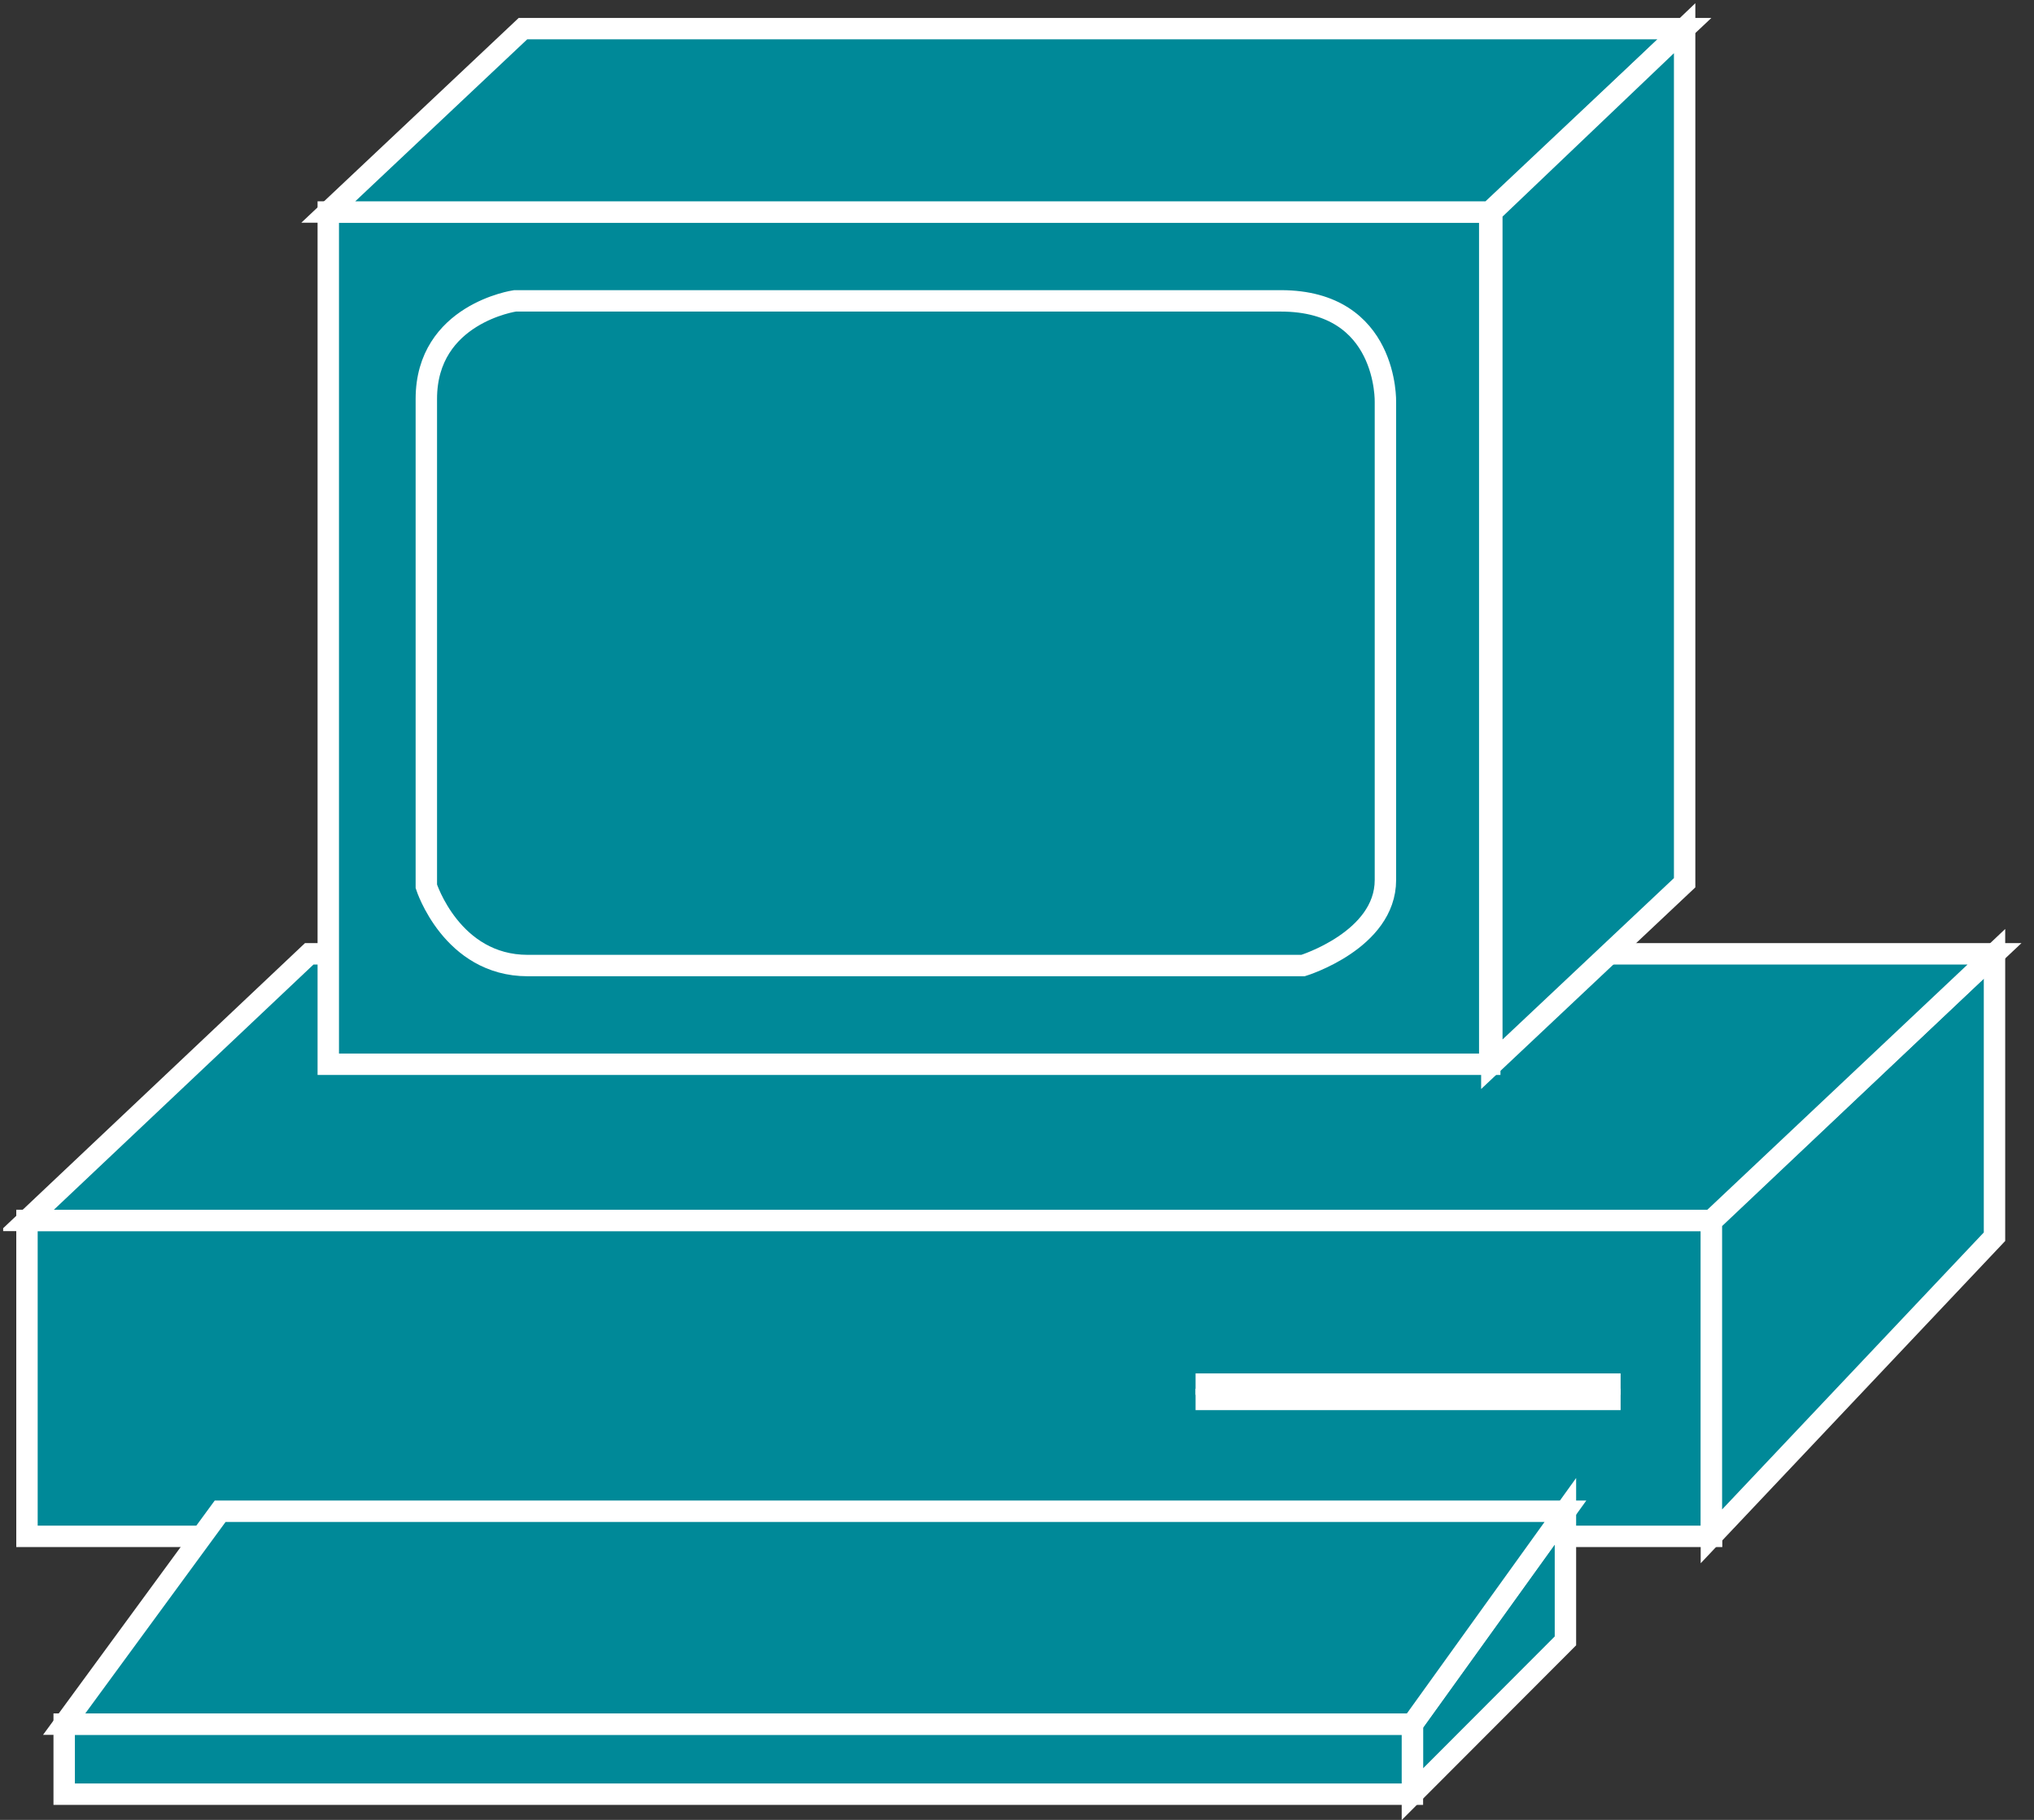 <?xml version="1.0" encoding="UTF-8"?>
<svg xmlns="http://www.w3.org/2000/svg" xmlns:xlink="http://www.w3.org/1999/xlink" width="38pt" height="34pt" viewBox="0 0 38 34" version="1.1">
<rect x="0" y="0" width="38" height="34" fill="#333333" stroke="none"/>
<defs>
<clipPath id="clip1">
  <path d="M 0.059 0.062 L 37.766 0.062 L 37.766 34 L 0.059 34 L 0.059 0.062 Z M 0.059 0.062 "/>
</clipPath>
<clipPath id="clip2">
  <path d="M 0.059 0.062 L 37.766 0.062 L 37.766 34 L 0.059 34 L 0.059 0.062 Z M 0.059 0.062 "/>
</clipPath>
<clipPath id="clip3">
  <path d="M 0.059 0.062 L 37.766 0.062 L 37.766 34 L 0.059 34 L 0.059 0.062 Z M 0.059 0.062 "/>
</clipPath>
<clipPath id="clip4">
  <path d="M 0.059 0.062 L 37.766 0.062 L 37.766 34 L 0.059 34 L 0.059 0.062 Z M 0.059 0.062 "/>
</clipPath>
<clipPath id="clip5">
  <path d="M 0.059 0.062 L 37.766 0.062 L 37.766 34 L 0.059 34 L 0.059 0.062 Z M 0.059 0.062 "/>
</clipPath>
<clipPath id="clip6">
  <path d="M 0.059 0.062 L 37.766 0.062 L 37.766 34 L 0.059 34 L 0.059 0.062 Z M 0.059 0.062 "/>
</clipPath>
<clipPath id="clip7">
  <path d="M 0.059 0.062 L 37.766 0.062 L 37.766 34 L 0.059 34 L 0.059 0.062 Z M 0.059 0.062 "/>
</clipPath>
</defs>
<g id="surface0">
<path style=" stroke:none;fill-rule:nonzero;fill:#008998;fill-opacity:1;" d="M 0.504 22.801 L 31.977 22.801 L 31.977 28.703 L 0.504 28.703 L 0.504 22.801 Z M 0.504 22.801 "/>
<g clip-path="url(#clip1)" clip-rule="nonzero">
<path style="fill:none;stroke-width:0.4;stroke-linecap:butt;stroke-linejoin:miter;stroke:#FFFFFF;stroke-opacity:1;stroke-miterlimit:4;" d="M 0.504 5.297 L 31.977 5.297 L 31.977 11.199 L 0.504 11.199 L 0.504 5.297 Z M 0.504 5.297 " transform="matrix(1,0,0,-1,0,34)"/>
</g>
<path style="fill-rule:nonzero;fill:#008998;fill-opacity:1;stroke-width:0.4;stroke-linecap:butt;stroke-linejoin:miter;stroke:#FFFFFF;stroke-opacity:1;stroke-miterlimit:4;" d="M 22.336 7.855 L 30.277 7.855 " transform="matrix(1,0,0,-1,0,34)"/>
<path style="fill-rule:nonzero;fill:#008998;fill-opacity:1;stroke-width:0.4;stroke-linecap:butt;stroke-linejoin:miter;stroke:#FFFFFF;stroke-opacity:1;stroke-miterlimit:4;" d="M 22.336 8.141 L 30.277 8.141 " transform="matrix(1,0,0,-1,0,34)"/>
<path style=" stroke:none;fill-rule:nonzero;fill:#008998;fill-opacity:1;" d="M 37.262 23.105 L 37.262 17.82 L 31.973 22.82 L 31.973 28.703 L 37.262 23.105 "/>
<g clip-path="url(#clip2)" clip-rule="nonzero">
<path style="fill:none;stroke-width:0.4;stroke-linecap:butt;stroke-linejoin:miter;stroke:#FFFFFF;stroke-opacity:1;stroke-miterlimit:4;" d="M 37.262 10.895 L 37.262 16.18 L 31.973 11.18 L 31.973 5.297 L 37.262 10.895 Z M 37.262 10.895 " transform="matrix(1,0,0,-1,0,34)"/>
</g>
<path style=" stroke:none;fill-rule:nonzero;fill:#008998;fill-opacity:1;" d="M 26.387 33.52 L 26.387 32.211 L 29.246 28.234 L 29.246 30.656 L 26.387 33.52 "/>
<g clip-path="url(#clip3)" clip-rule="nonzero">
<path style="fill:none;stroke-width:0.4;stroke-linecap:butt;stroke-linejoin:miter;stroke:#FFFFFF;stroke-opacity:1;stroke-miterlimit:4;" d="M 26.387 0.48 L 26.387 1.789 L 29.246 5.766 L 29.246 3.344 L 26.387 0.48 Z M 26.387 0.48 " transform="matrix(1,0,0,-1,0,34)"/>
</g>
<path style=" stroke:none;fill-rule:nonzero;fill:#008998;fill-opacity:1;" d="M 1.199 32.211 L 26.387 32.211 L 26.387 33.52 L 1.199 33.52 L 1.199 32.211 Z M 1.199 32.211 "/>
<g clip-path="url(#clip4)" clip-rule="nonzero">
<path style="fill:none;stroke-width:0.4;stroke-linecap:butt;stroke-linejoin:miter;stroke:#FFFFFF;stroke-opacity:1;stroke-miterlimit:4;" d="M 1.199 1.789 L 26.387 1.789 L 26.387 0.48 L 1.199 0.48 L 1.199 1.789 Z M 1.199 1.789 " transform="matrix(1,0,0,-1,0,34)"/>
</g>
<path style=" stroke:none;fill-rule:nonzero;fill:#008998;fill-opacity:1;" d="M 26.387 32.211 L 1.199 32.211 L 4.113 28.234 L 29.246 28.234 L 26.387 32.211 "/>
<path style="fill:none;stroke-width:0.4;stroke-linecap:butt;stroke-linejoin:miter;stroke:#FFFFFF;stroke-opacity:1;stroke-miterlimit:4;" d="M 26.387 1.789 L 1.199 1.789 L 4.113 5.766 L 29.246 5.766 L 26.387 1.789 Z M 26.387 1.789 " transform="matrix(1,0,0,-1,0,34)"/>
<path style=" stroke:none;fill-rule:nonzero;fill:#008998;fill-opacity:1;" d="M 37.262 17.82 L 5.777 17.82 L 0.504 22.801 L 31.977 22.801 L 37.262 17.82 "/>
<g clip-path="url(#clip5)" clip-rule="nonzero">
<path style="fill:none;stroke-width:0.4;stroke-linecap:butt;stroke-linejoin:miter;stroke:#FFFFFF;stroke-opacity:1;stroke-miterlimit:4;" d="M 37.262 16.18 L 5.777 16.18 L 0.504 11.199 L 31.977 11.199 L 37.262 16.18 Z M 37.262 16.18 " transform="matrix(1,0,0,-1,0,34)"/>
</g>
<path style=" stroke:none;fill-rule:nonzero;fill:#008998;fill-opacity:1;" d="M 6.133 3.961 L 27.832 3.961 L 27.832 19.883 L 6.133 19.883 L 6.133 3.961 Z M 6.133 3.961 "/>
<path style="fill:none;stroke-width:0.4;stroke-linecap:butt;stroke-linejoin:miter;stroke:#FFFFFF;stroke-opacity:1;stroke-miterlimit:4;" d="M 6.133 14.117 L 27.832 14.117 L 27.832 30.039 L 6.133 30.039 L 6.133 14.117 Z M 6.133 14.117 " transform="matrix(1,0,0,-1,0,34)"/>
<path style=" stroke:none;fill-rule:nonzero;fill:#008998;fill-opacity:1;" d="M 7.965 7.453 C 7.965 5.859 9.621 5.621 9.621 5.621 C 9.621 5.621 22.395 5.621 23.93 5.621 C 25.941 5.621 25.883 7.516 25.883 7.516 C 25.883 7.516 25.883 15.32 25.883 16.441 C 25.883 17.566 24.344 18.039 24.344 18.039 C 24.344 18.039 11.277 18.039 9.859 18.039 C 8.438 18.039 7.965 16.559 7.965 16.559 L 7.965 7.453 "/>
<path style="fill:none;stroke-width:0.4;stroke-linecap:butt;stroke-linejoin:miter;stroke:#FFFFFF;stroke-opacity:1;stroke-miterlimit:4;" d="M 7.965 26.547 C 7.965 28.141 9.621 28.379 9.621 28.379 C 9.621 28.379 22.395 28.379 23.93 28.379 C 25.941 28.379 25.883 26.484 25.883 26.484 C 25.883 26.484 25.883 18.68 25.883 17.559 C 25.883 16.434 24.344 15.961 24.344 15.961 C 24.344 15.961 11.277 15.961 9.859 15.961 C 8.438 15.961 7.965 17.441 7.965 17.441 L 7.965 26.547 Z M 7.965 26.547 " transform="matrix(1,0,0,-1,0,34)"/>
<path style=" stroke:none;fill-rule:nonzero;fill:#008998;fill-opacity:1;" d="M 31.469 0.535 L 9.77 0.535 L 6.133 3.961 L 27.832 3.961 L 31.469 0.535 "/>
<g clip-path="url(#clip6)" clip-rule="nonzero">
<path style="fill:none;stroke-width:0.4;stroke-linecap:butt;stroke-linejoin:miter;stroke:#FFFFFF;stroke-opacity:1;stroke-miterlimit:4;" d="M 31.469 33.465 L 9.77 33.465 L 6.133 30.039 L 27.832 30.039 L 31.469 33.465 Z M 31.469 33.465 " transform="matrix(1,0,0,-1,0,34)"/>
</g>
<path style=" stroke:none;fill-rule:nonzero;fill:#008998;fill-opacity:1;" d="M 31.473 16.492 L 31.473 0.527 L 27.871 3.961 L 27.871 19.883 L 31.473 16.492 "/>
<g clip-path="url(#clip7)" clip-rule="nonzero">
<path style="fill:none;stroke-width:0.4;stroke-linecap:butt;stroke-linejoin:miter;stroke:#FFFFFF;stroke-opacity:1;stroke-miterlimit:4;" d="M 31.473 17.508 L 31.473 33.473 L 27.871 30.039 L 27.871 14.117 L 31.473 17.508 Z M 31.473 17.508 " transform="matrix(1,0,0,-1,0,34)"/>
</g>
</g>
</svg>
